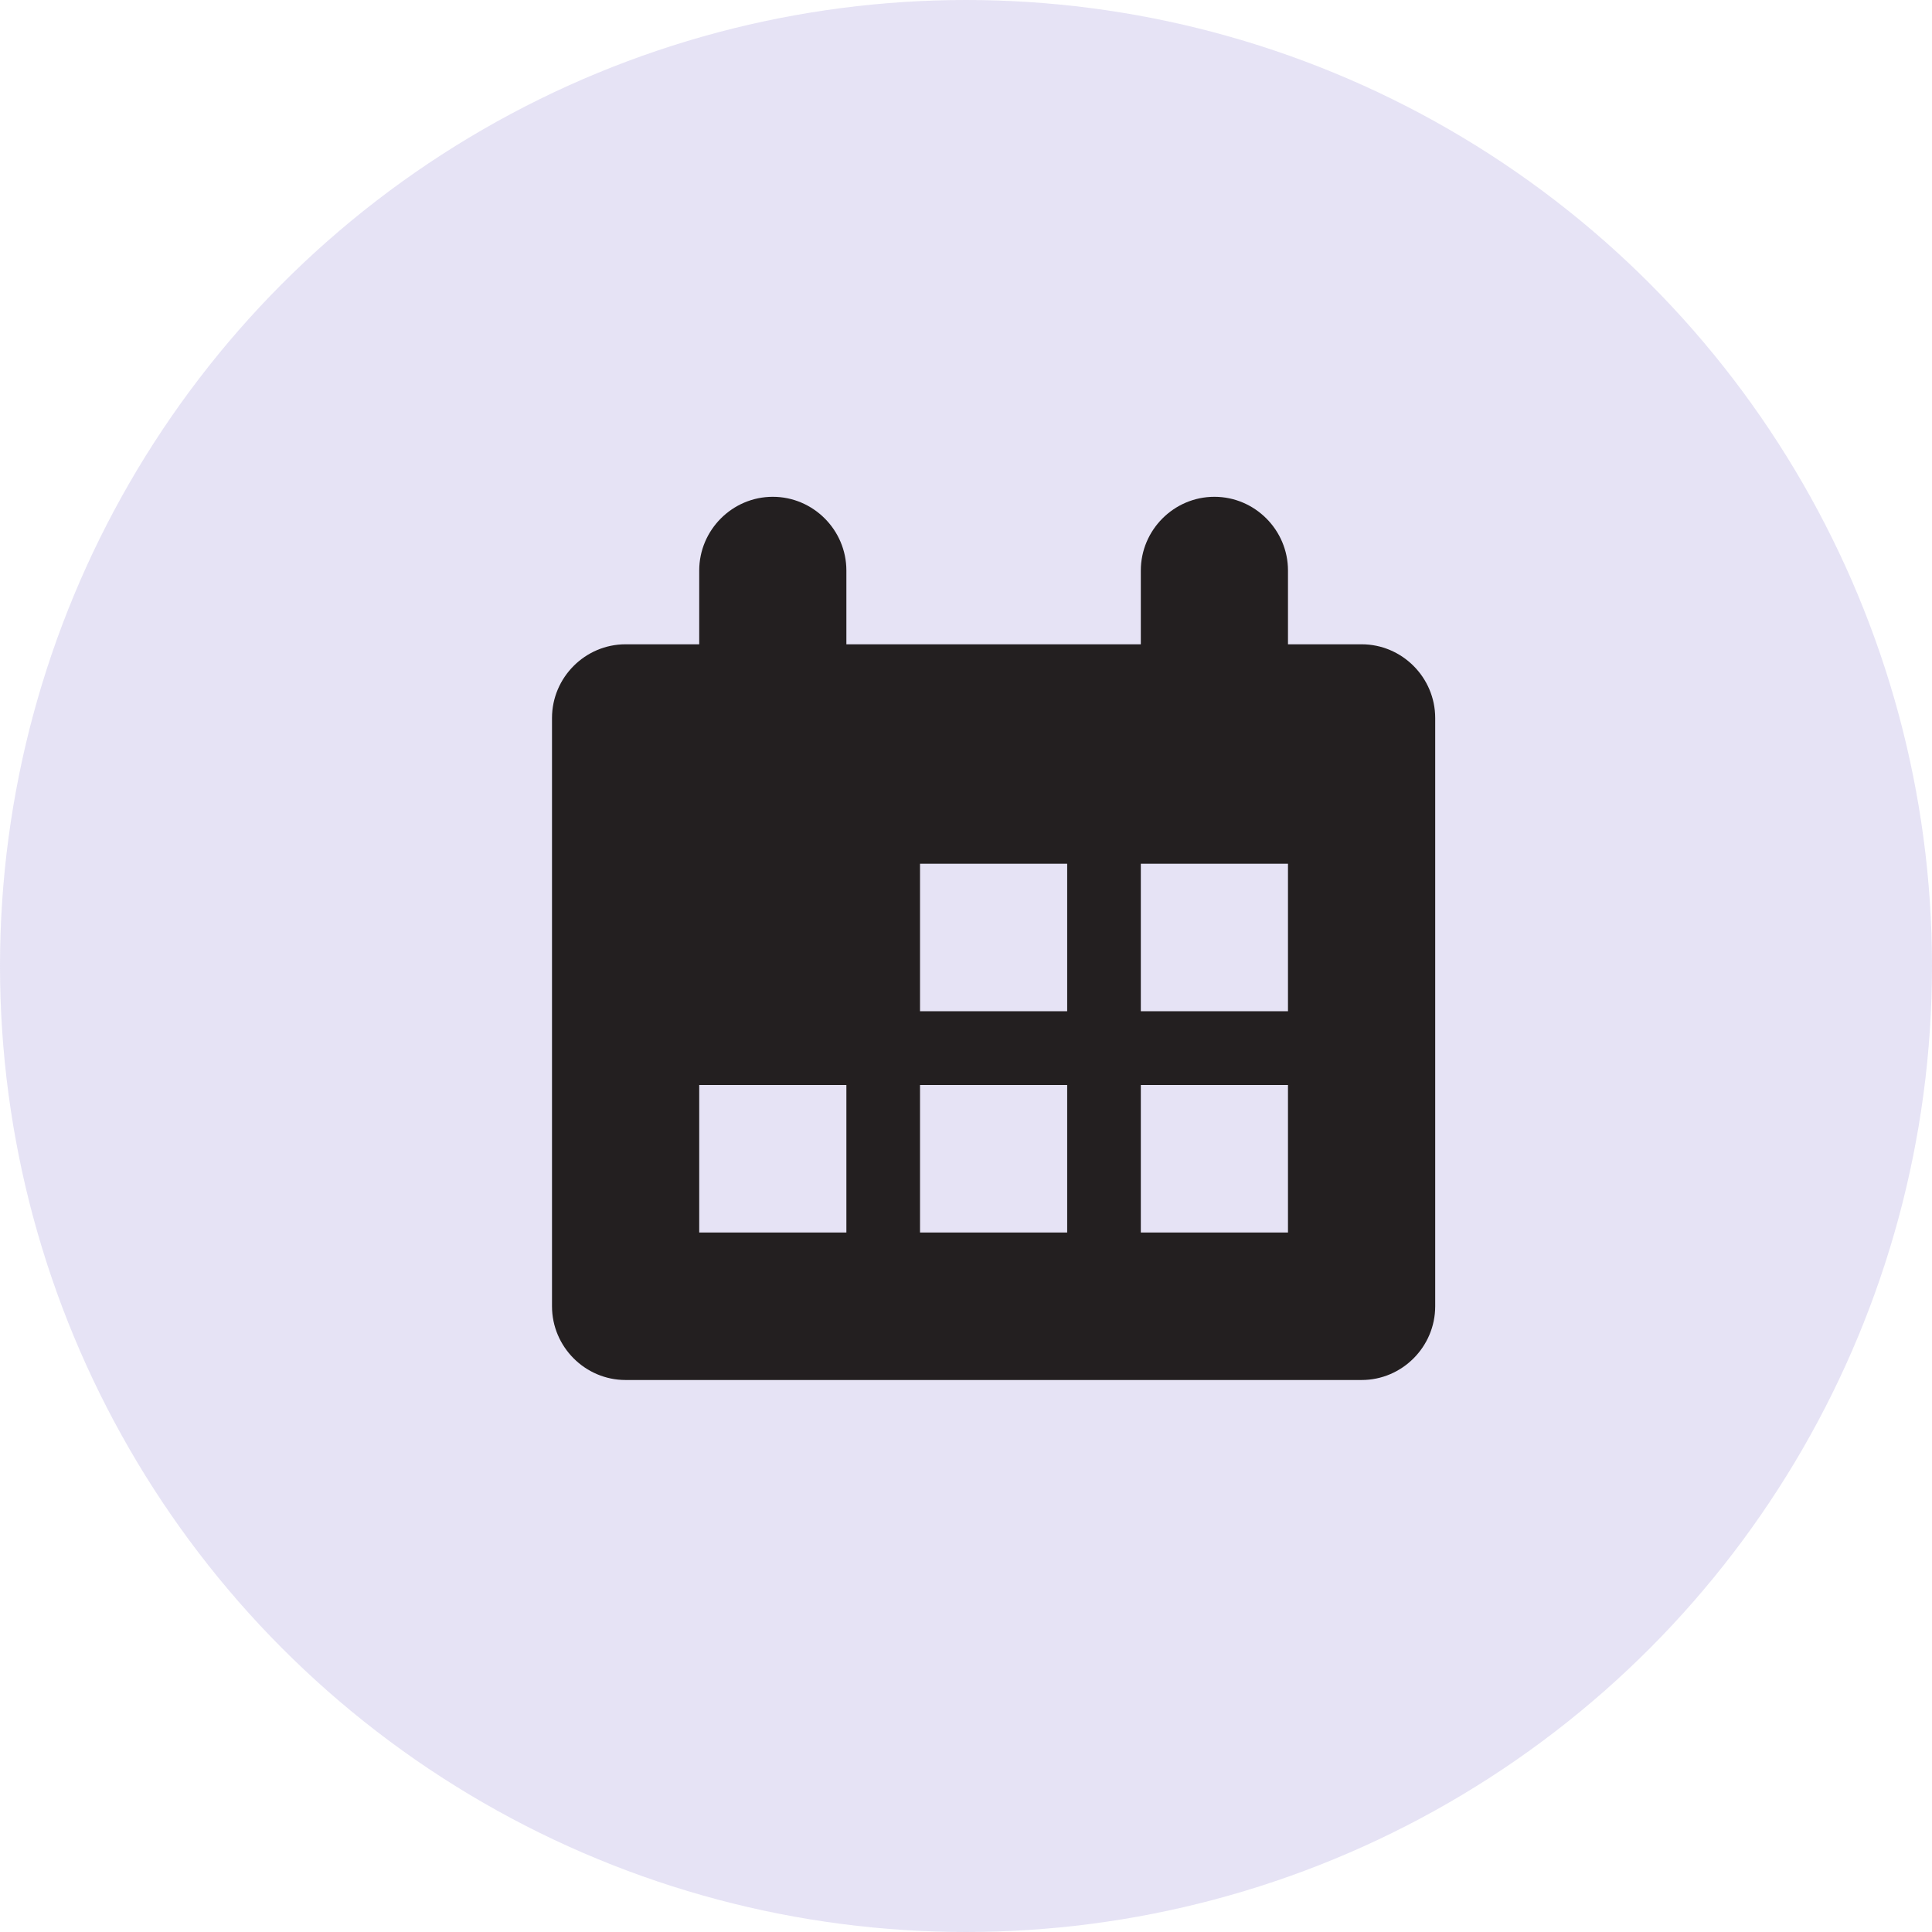 <svg xmlns="http://www.w3.org/2000/svg" width="35" height="35" viewBox="0 0 35 35">
    <defs>
        <filter id="427a7vo1ia" color-interpolation-filters="auto">
            <feColorMatrix in="SourceGraphic" values="0 0 0 0 1 0 0 0 0 1 0 0 0 0 1 0 0 0 1 0"/>
        </filter>
    </defs>
    <g fill="none" fill-rule="evenodd">
        <g>
            <g transform="translate(-197, -241) translate(197, 241)">
                <circle cx="17.5" cy="17.5" r="17.5" fill="#8577D1" opacity=".2"/>
                <g filter="url(#427a7vo1ia)">
                    <g>
                        <path fill="#231F20" fill-rule="nonzero" d="M13.333 2.672V1.336C13.333.601 12.733 0 12 0s-1.333.601-1.333 1.336v1.336H5.333V1.336C5.333.601 4.733 0 4 0S2.667.601 2.667 1.336v1.336H1.333C.6 2.672 0 3.273 0 4.008v10.656C0 15.399.6 16 1.333 16h13.334C15.4 16 16 15.399 16 14.664V4.008c0-.735-.6-1.336-1.333-1.336h-1.334zm-8 10.656H2.667v-2.672h2.666v2.672zm4 0H6.667v-2.672h2.666v2.672zm0-4.009H6.667V6.647h2.666V9.32zm4 4.009h-2.666v-2.672h2.666v2.672zm0-4.009h-2.666V6.647h2.666V9.32z" transform="translate(10, 9)"/>
                    </g>
                </g>
            </g>
        </g>
    </g>
</svg>
